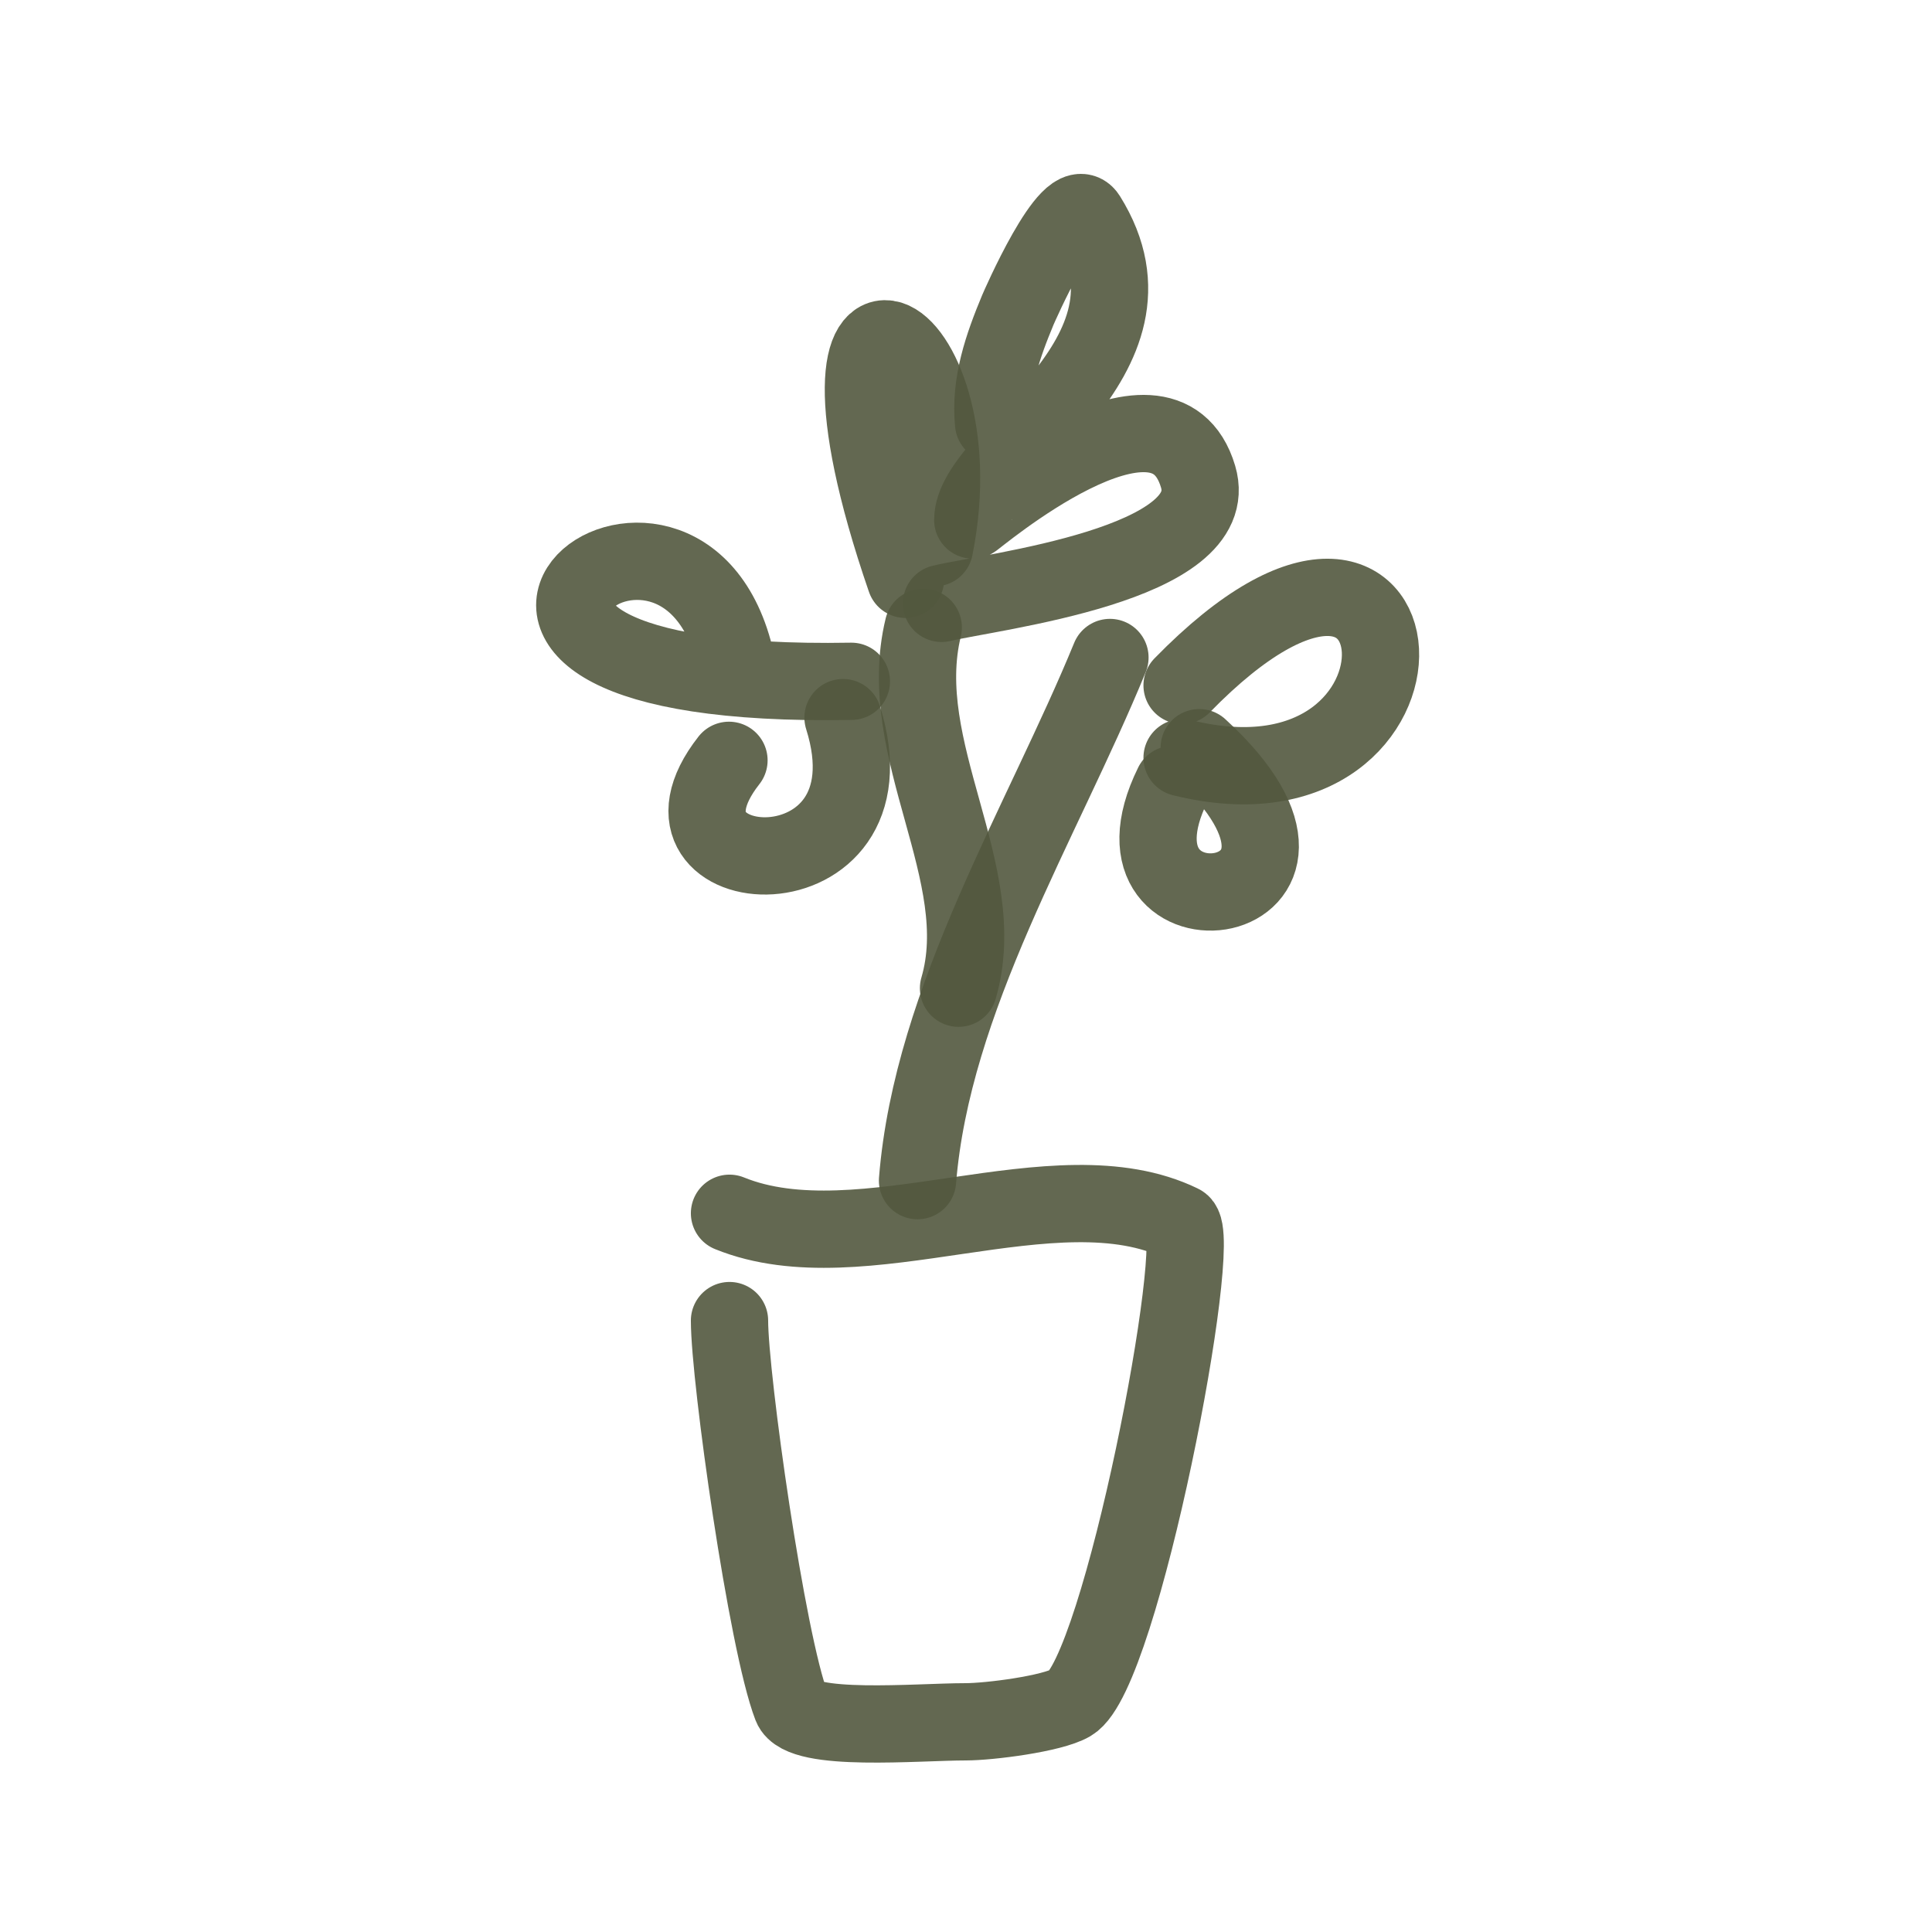 <?xml version="1.0" encoding="utf-8"?><!-- Uploaded to: SVG Repo, www.svgrepo.com, Generator: SVG Repo Mixer Tools -->
<svg width="800px" height="800px" viewBox="0 0 400 400" fill="none" xmlns="http://www.w3.org/2000/svg">
<path d="M151.037 251.195C178.426 262.328 218.565 240.653 244.519 253.277C249.456 255.681 232.14 346.46 221.685 352.565C217.799 354.832 204.854 356.481 199.92 356.481C189.961 356.481 165.978 358.701 163.88 353.261C158.756 339.969 151.037 285.257 151.037 273.414" stroke="#53583E" stroke-opacity="0.9" stroke-width="16" stroke-linecap="round" stroke-linejoin="round"/>
<path d="M229.802 136.126C215.786 170.3 192.971 206.811 189.963 244.436" stroke="#53583E" stroke-opacity="0.9" stroke-width="16" stroke-linecap="round" stroke-linejoin="round"/>
<path d="M191.149 129.901C184.947 155.353 205.434 180.784 198.453 204.598" stroke="#53583E" stroke-opacity="0.9" stroke-width="16" stroke-linecap="round" stroke-linejoin="round"/>
<path d="M205.711 87.641C204.883 79.401 207.617 71.665 210.735 64.166C210.834 63.925 221.565 39.189 225.086 44.839C243.432 74.252 201.403 93.987 201.403 107.66C201.403 107.961 240.769 74.163 248.053 98.688C253.463 116.902 205.432 122.399 194.943 124.921" stroke="#53583E" stroke-opacity="0.9" stroke-width="16" stroke-linecap="round" stroke-linejoin="round"/>
<path d="M193.478 113.405C203.067 65.483 161.399 44.218 187.472 119.941" stroke="#53583E" stroke-opacity="0.9" stroke-width="16" stroke-linecap="round" stroke-linejoin="round"/>
<path d="M176.267 141.059C70.648 142.948 141.327 87.118 152.41 136.967" stroke="#53583E" stroke-opacity="0.9" stroke-width="16" stroke-linecap="round" stroke-linejoin="round"/>
<path d="M174.541 148.575C186.639 186.963 130.447 183.484 150.925 157.418" stroke="#53583E" stroke-opacity="0.9" stroke-width="16" stroke-linecap="round" stroke-linejoin="round"/>
<path d="M244.74 141.909C296.914 88.424 302.062 171.052 244.74 156.871" stroke="#53583E" stroke-opacity="0.9" stroke-width="16" stroke-linecap="round" stroke-linejoin="round"/>
<path d="M248.289 154.8C285.89 189.234 225.933 196.69 242.841 162.401" stroke="#53583E" stroke-opacity="0.9" stroke-width="16" stroke-linecap="round" stroke-linejoin="round"/>
</svg>